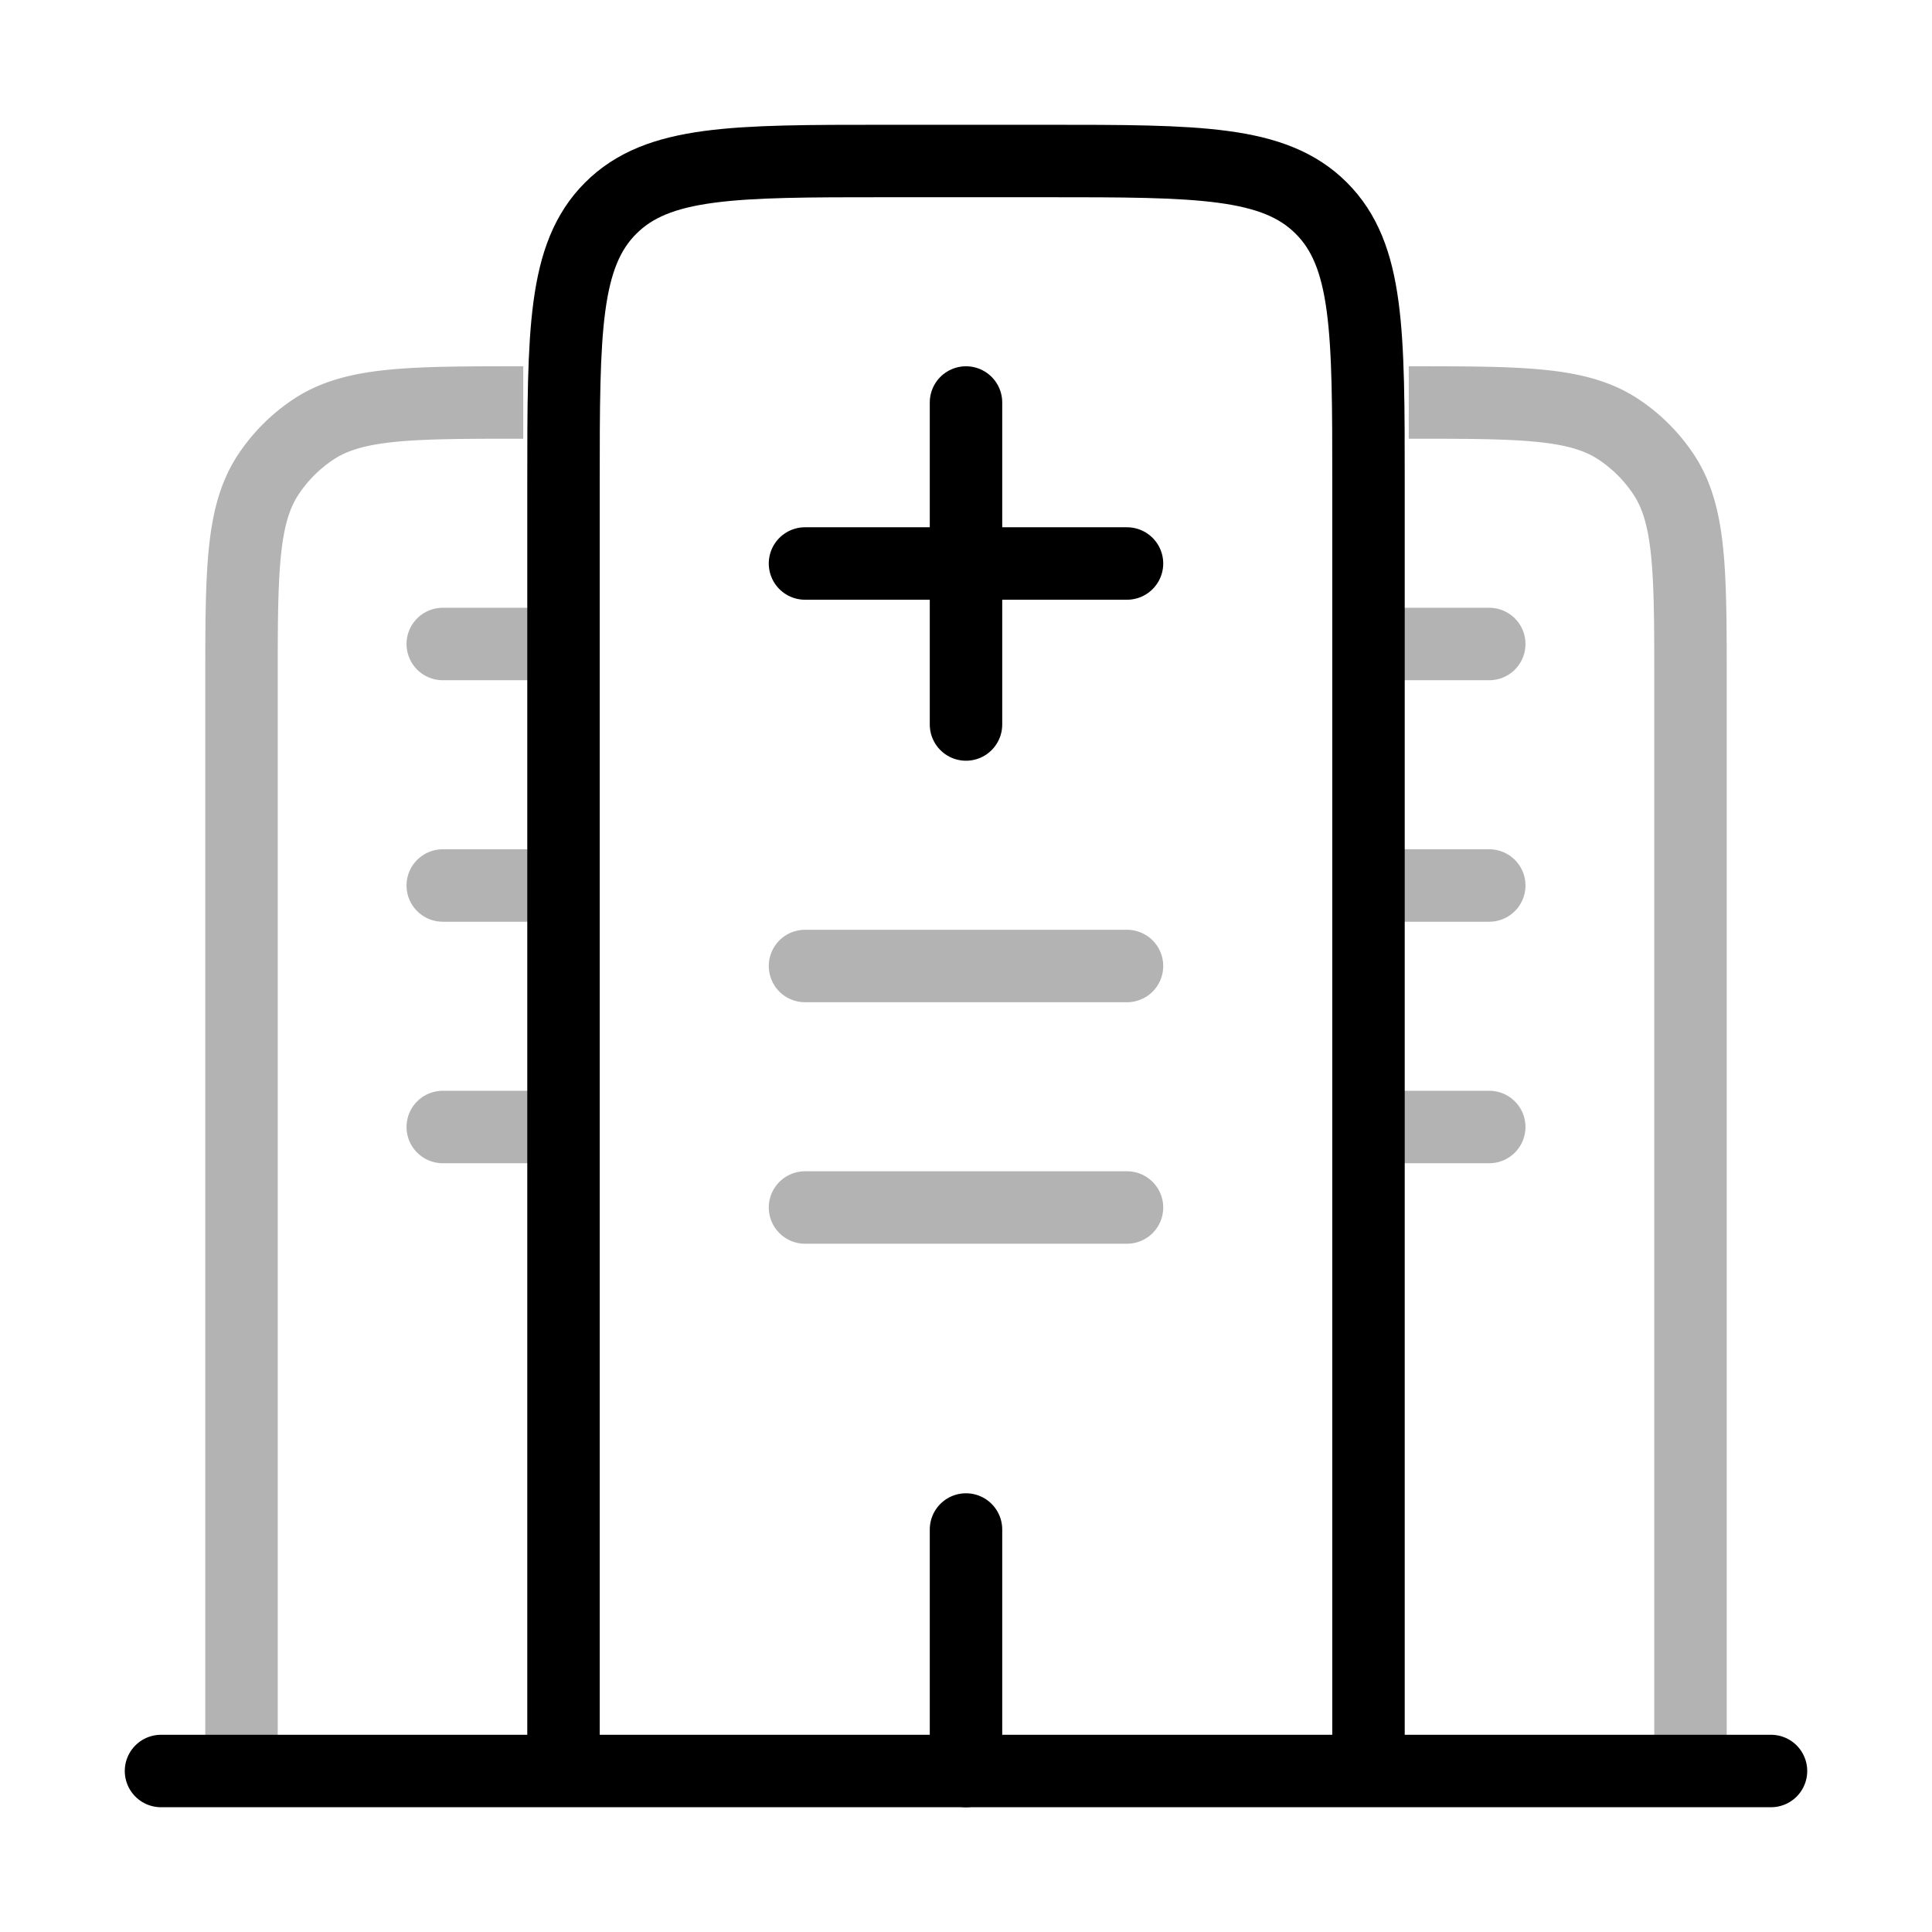 <svg xmlns="http://www.w3.org/2000/svg" width="3em" height="3em" viewBox="0 0 24 24"><g fill="none" stroke="black" stroke-width="0.9"><path stroke-linecap="round" d="M22 22H2"/><path d="M17 22V6c0-1.886 0-2.828-.586-3.414S14.886 2 13 2h-2c-1.886 0-2.828 0-3.414.586S7 4.114 7 6v16"/><path d="M21 22V8.5c0-1.404 0-2.107-.337-2.611a2 2 0 0 0-.552-.552C19.607 5 18.904 5 17.5 5M3 22V8.5c0-1.404 0-2.107.337-2.611a2 2 0 0 1 .552-.552C4.393 5 5.096 5 6.5 5" opacity="0.3"/><path stroke-linecap="round" d="M12 22v-3"/><path stroke-linecap="round" d="M10 12h4m-8.5-1H7m-1.5 3H7m10-3h1.5M17 14h1.5m-13-6H7m10 0h1.5M10 15h4" opacity="0.3"/><path stroke-linecap="round" stroke-linejoin="round" d="M12 9V5m2 2h-4"/></g></svg>
